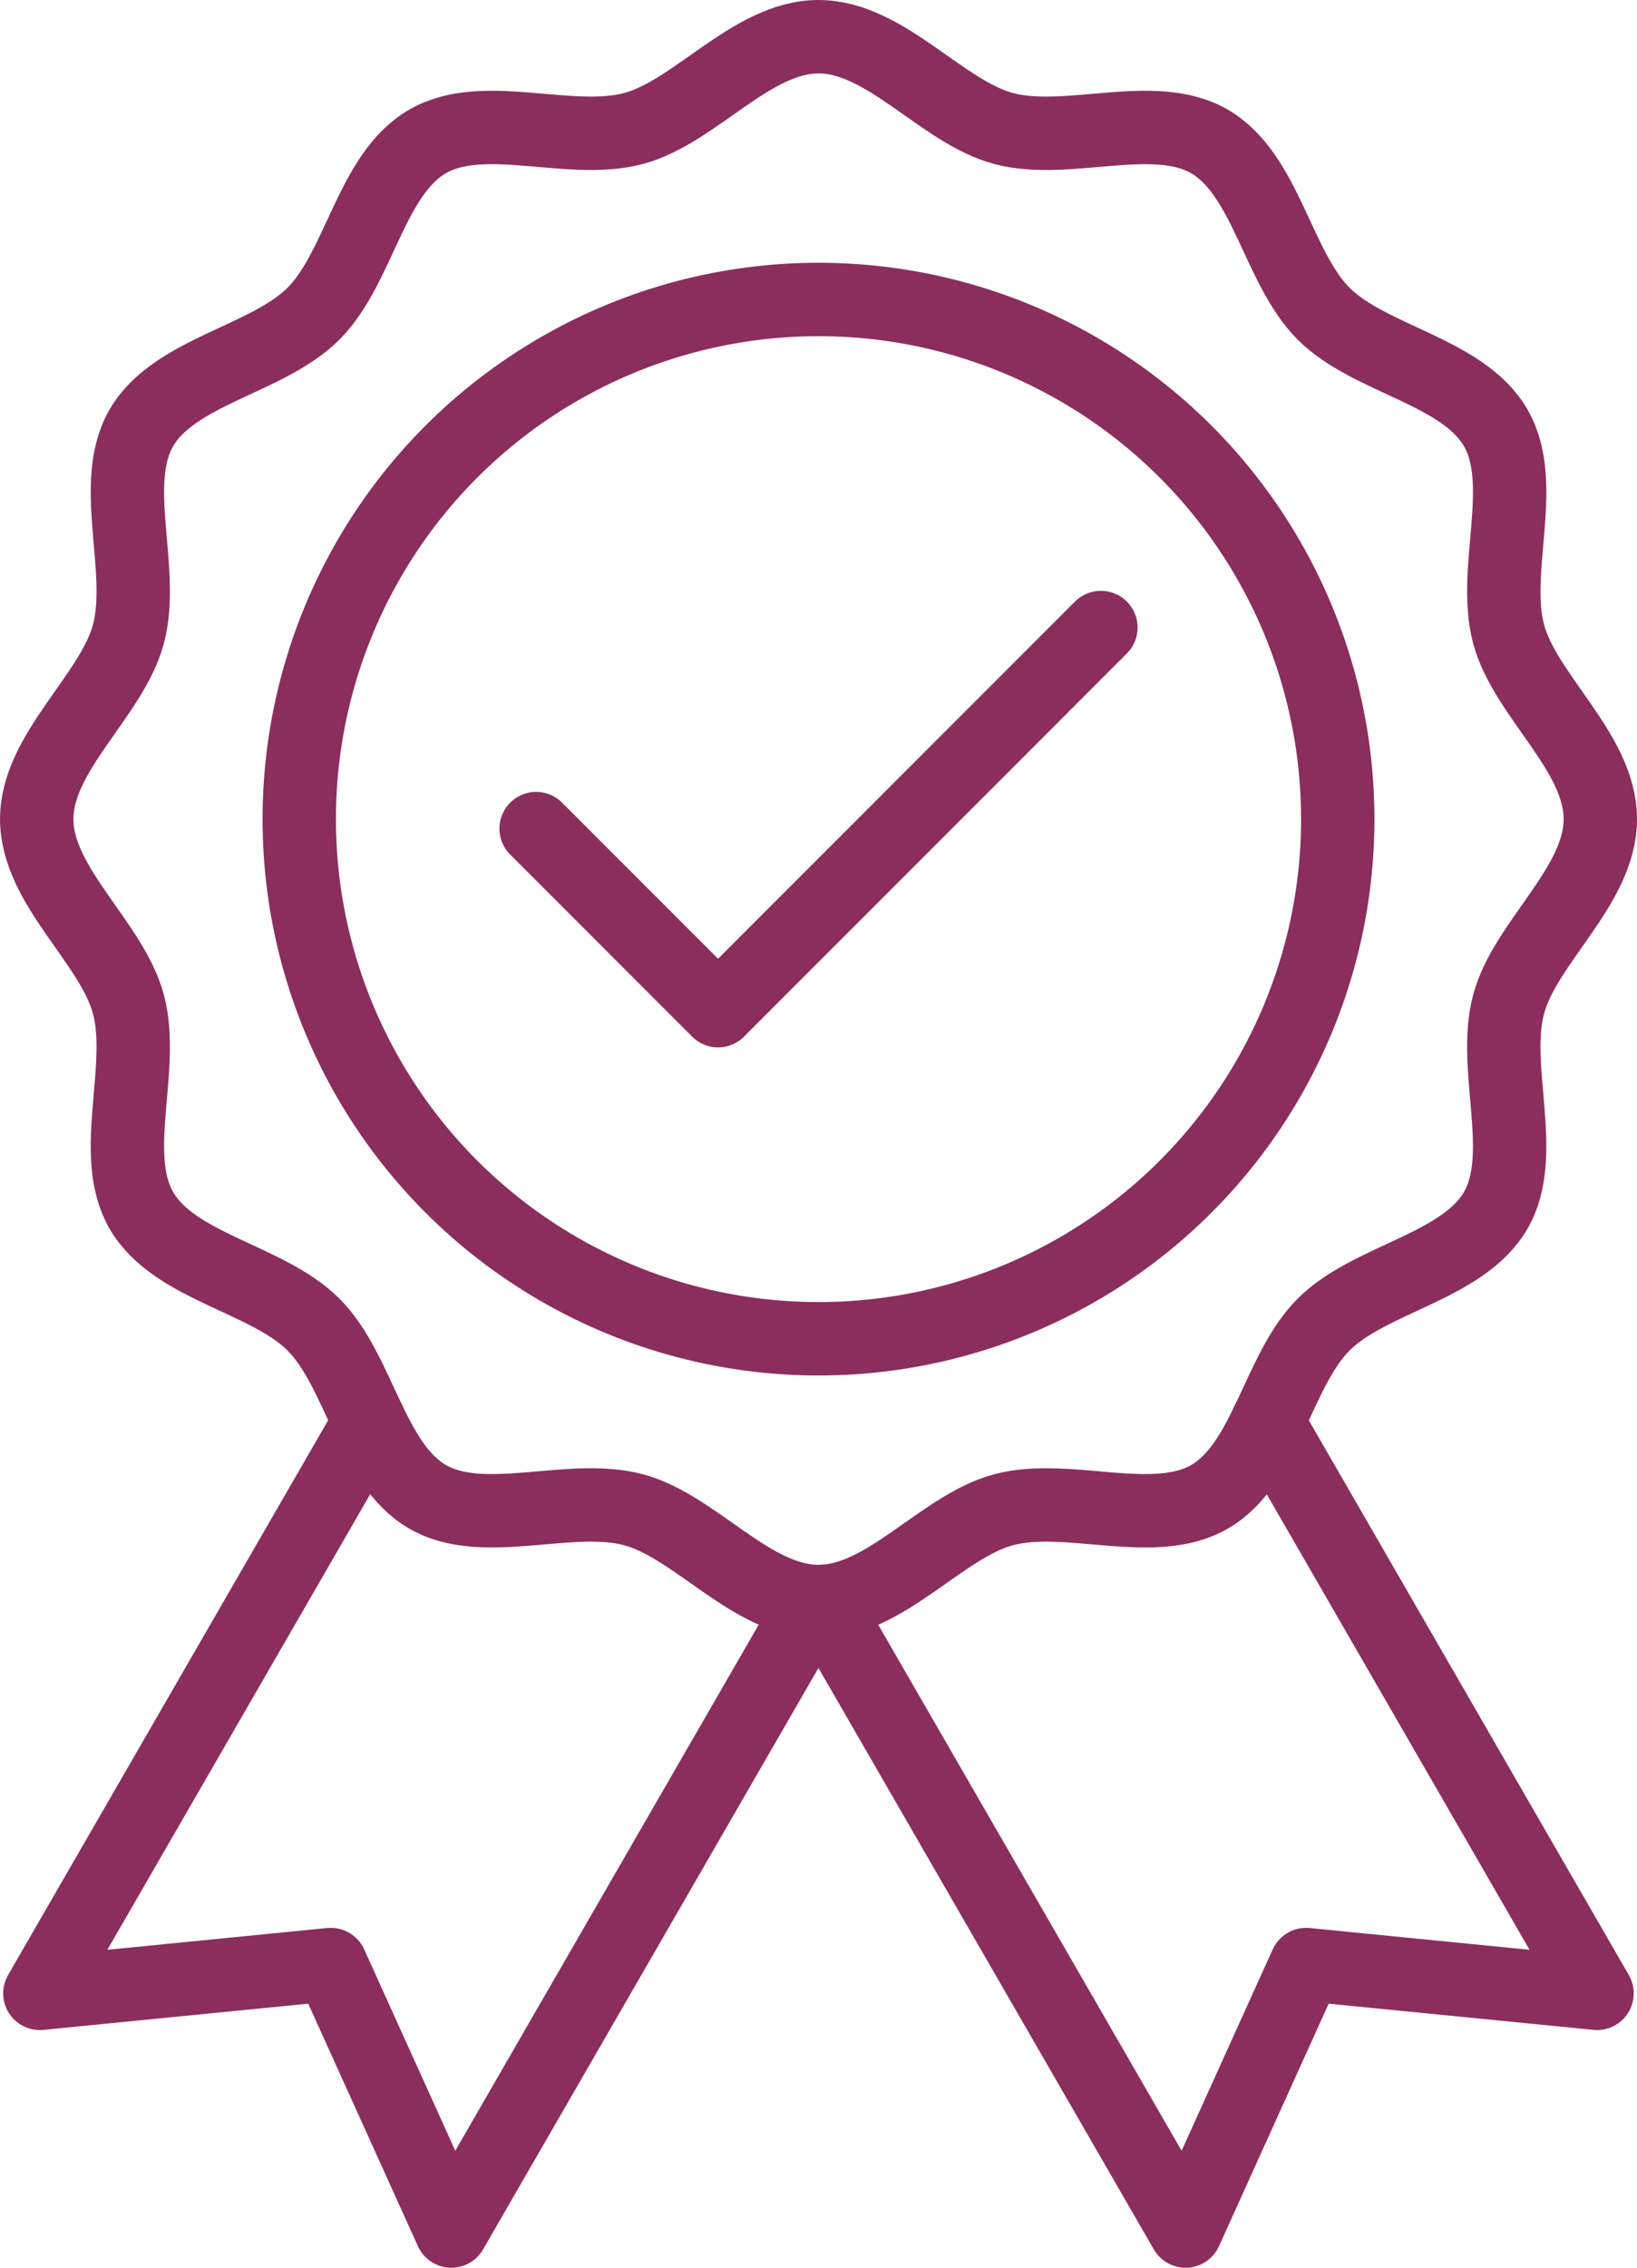 <svg xmlns="http://www.w3.org/2000/svg" width="44.628" height="61.776" viewBox="0 0 44.628 61.776">
  <g id="Group_36" data-name="Group 36" transform="translate(1 1)">
    <ellipse id="Ellipse_6" data-name="Ellipse 6" cx="14.156" cy="14.156" rx="14.156" ry="14.156" transform="translate(7.158 7.158)" fill="none" stroke="#8b2e5d" stroke-width="2"/>
    <g id="Group_34" data-name="Group 34" transform="translate(0 0)">
      <path id="Path_27" data-name="Path 27" d="M686.068,521.314c0,1.826-2.05,3.358-2.5,5.042-.466,1.742.53,4.092-.352,5.617-.9,1.548-3.436,1.854-4.692,3.11s-1.563,3.8-3.11,4.692c-1.526.883-3.875-.113-5.617.353-1.684.45-3.216,2.5-5.042,2.5s-3.358-2.05-5.042-2.5c-1.742-.466-4.092.53-5.617-.353-1.547-.9-1.854-3.436-3.11-4.692s-3.8-1.563-4.692-3.11c-.883-1.525.113-3.875-.353-5.617-.45-1.684-2.5-3.216-2.5-5.042s2.05-3.358,2.5-5.042c.466-1.742-.53-4.092.353-5.617.9-1.547,3.436-1.854,4.692-3.11s1.563-3.8,3.11-4.692c1.525-.883,3.875.113,5.617-.353,1.684-.45,3.216-2.5,5.042-2.5s3.358,2.05,5.042,2.5c1.742.466,4.091-.53,5.617.353,1.547.9,1.854,3.436,3.11,4.692s3.8,1.563,4.692,3.11c.883,1.526-.113,3.875.352,5.617C684.018,517.956,686.068,519.488,686.068,521.314Z" transform="translate(-643.44 -500)" fill="none" stroke="#8b2e5d" stroke-width="2"/>
    </g>
    <g id="Group_35" data-name="Group 35" transform="translate(0.088 37.738)">
      <path id="Path_28" data-name="Path 28" d="M1013.911,1131.318l8.985,15.563-7.931-.784-3.286,7.259-9.9-17.151" transform="translate(-980.446 -1131.318)" fill="none" stroke="#8b2e5d" stroke-linecap="round" stroke-linejoin="round" stroke-width="2"/>
      <path id="Path_29" data-name="Path 29" d="M653.905,1131.318l-8.986,15.563,7.931-.784,3.286,7.259,9.9-17.151" transform="translate(-644.92 -1131.318)" fill="none" stroke="#8b2e5d" stroke-linecap="round" stroke-linejoin="round" stroke-width="2"/>
    </g>
    <path id="Path_30" data-name="Path 30" d="M871.213,774.737l4.96,4.96,10.437-10.437" transform="translate(-857.597 -753.165)" fill="none" stroke="#8b2e5d" stroke-linecap="round" stroke-linejoin="round" stroke-width="2"/>
  </g>
</svg>
